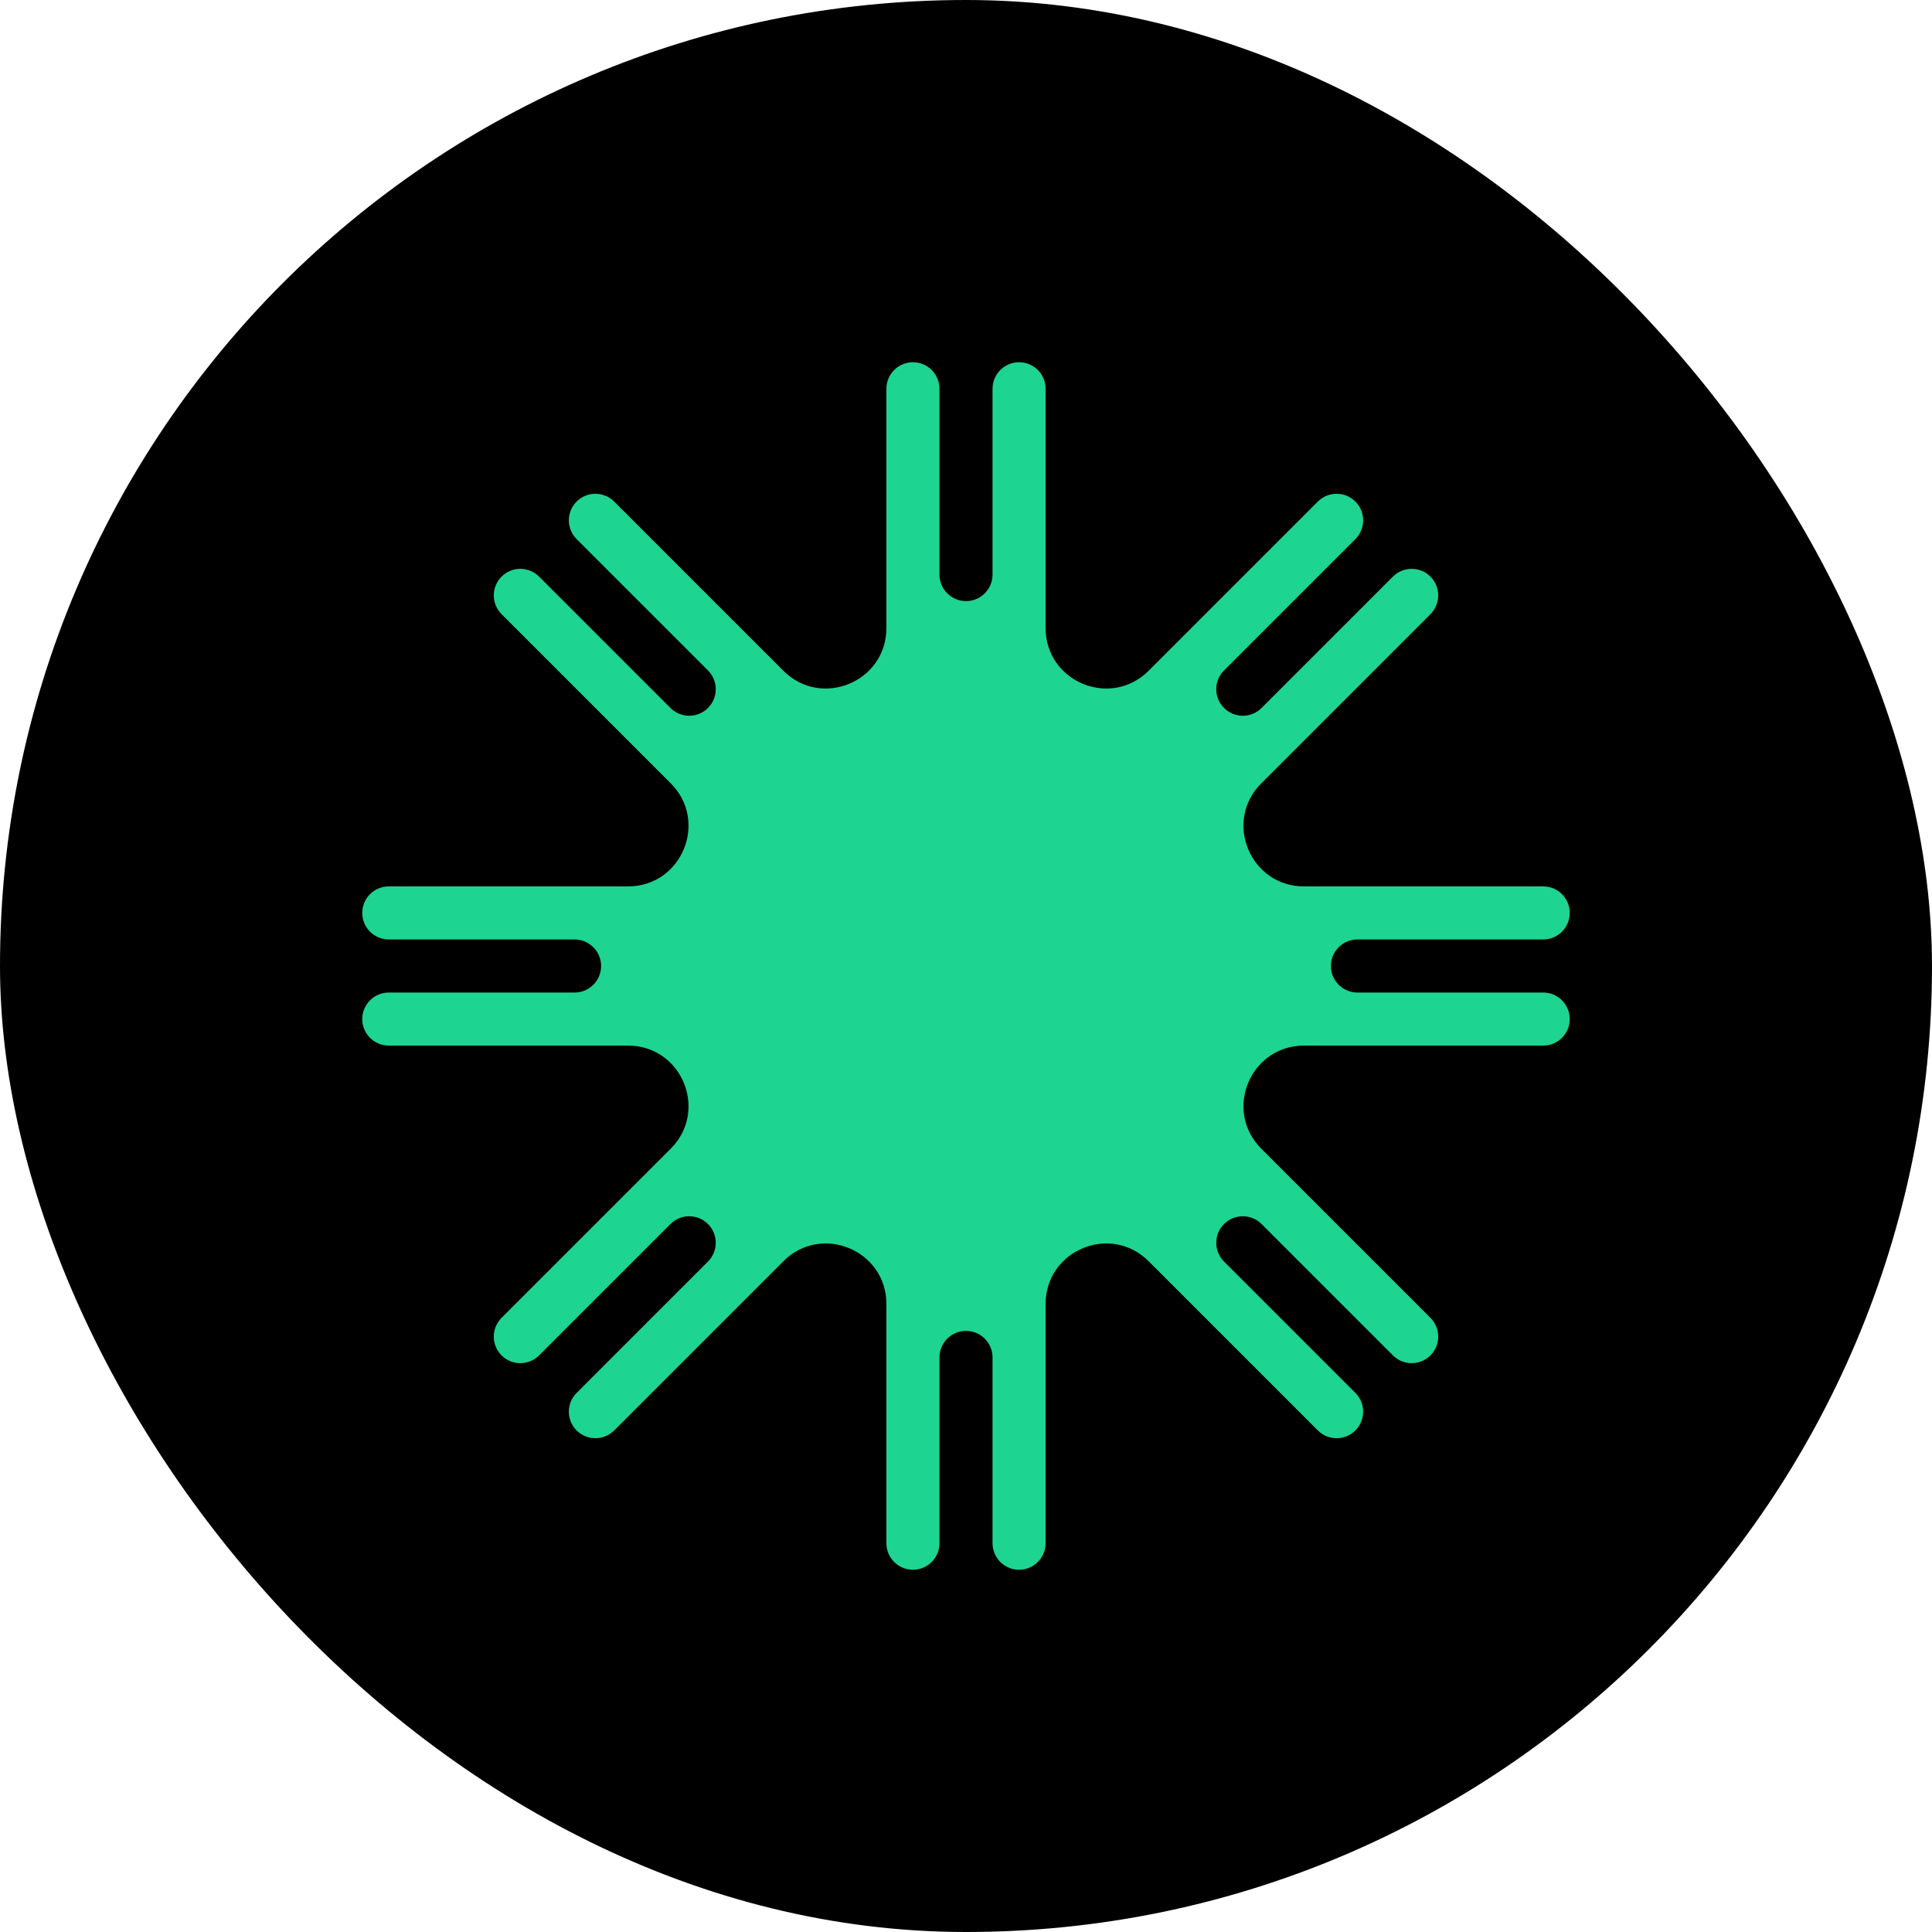 <svg width="136" height="136" viewBox="0 0 136 136" fill="none" xmlns="http://www.w3.org/2000/svg">
<rect width="136" height="136" rx="68" fill="black"/>
<path d="M66.132 27.368C66.132 26.336 65.296 25.5 64.264 25.5C63.232 25.5 62.396 26.336 62.396 27.368V44.21C62.396 47.996 57.818 49.892 55.141 47.215L43.232 35.306C42.502 34.577 41.319 34.577 40.59 35.306C39.86 36.036 39.86 37.219 40.59 37.948L49.837 47.195C50.566 47.925 50.566 49.108 49.837 49.837C49.108 50.566 47.925 50.566 47.195 49.837L37.948 40.59C37.219 39.86 36.036 39.86 35.306 40.59C34.577 41.319 34.577 42.502 35.306 43.232L47.215 55.141C49.892 57.818 47.996 62.396 44.21 62.396H27.368C26.336 62.396 25.5 63.232 25.5 64.264C25.5 65.296 26.336 66.132 27.368 66.132H40.445C41.477 66.132 42.313 66.968 42.313 68C42.313 69.032 41.477 69.868 40.445 69.868H27.368C26.336 69.868 25.5 70.704 25.5 71.736C25.5 72.768 26.336 73.604 27.368 73.604H44.21C47.996 73.604 49.892 78.182 47.215 80.859L35.306 92.768C34.577 93.498 34.577 94.681 35.306 95.41C36.036 96.14 37.218 96.14 37.948 95.41L47.195 86.164C47.924 85.434 49.107 85.434 49.836 86.164C50.566 86.893 50.566 88.076 49.836 88.805L40.59 98.052C39.86 98.782 39.86 99.965 40.59 100.694C41.319 101.424 42.502 101.424 43.232 100.694L55.141 88.785C57.818 86.108 62.396 88.004 62.396 91.79V108.632C62.396 109.664 63.232 110.5 64.264 110.5C65.296 110.5 66.132 109.664 66.132 108.632V95.555C66.132 94.523 66.968 93.687 68 93.687C69.032 93.687 69.868 94.523 69.868 95.555V108.632C69.868 109.664 70.704 110.5 71.736 110.5C72.768 110.5 73.604 109.664 73.604 108.632V91.79C73.604 88.004 78.182 86.108 80.859 88.785L92.768 100.694C93.498 101.424 94.681 101.424 95.41 100.694C96.14 99.964 96.14 98.782 95.41 98.052L86.164 88.805C85.434 88.076 85.434 86.893 86.164 86.164C86.893 85.434 88.076 85.434 88.805 86.164L98.052 95.41C98.782 96.14 99.965 96.14 100.694 95.41C101.424 94.681 101.424 93.498 100.694 92.768L88.785 80.859C86.108 78.182 88.004 73.604 91.79 73.604H108.632C109.664 73.604 110.5 72.768 110.5 71.736C110.5 70.704 109.664 69.868 108.632 69.868H95.555C94.523 69.868 93.687 69.032 93.687 68C93.687 66.968 94.523 66.132 95.555 66.132H108.632C109.664 66.132 110.5 65.296 110.5 64.264C110.5 63.232 109.664 62.396 108.632 62.396H91.79C88.004 62.396 86.108 57.818 88.785 55.141L100.694 43.232C101.423 42.502 101.423 41.319 100.694 40.59C99.964 39.86 98.781 39.86 98.052 40.59L88.805 49.837C88.075 50.566 86.892 50.566 86.163 49.837C85.433 49.108 85.433 47.925 86.163 47.195L95.41 37.948C96.14 37.219 96.14 36.036 95.41 35.306C94.68 34.577 93.498 34.577 92.768 35.306L80.859 47.215C78.182 49.892 73.604 47.996 73.604 44.21V27.368C73.604 26.336 72.768 25.5 71.736 25.5C70.704 25.5 69.868 26.336 69.868 27.368V40.445C69.868 41.477 69.032 42.313 68 42.313C66.968 42.313 66.132 41.477 66.132 40.445V27.368Z" fill="#1ED491"/>
</svg>
